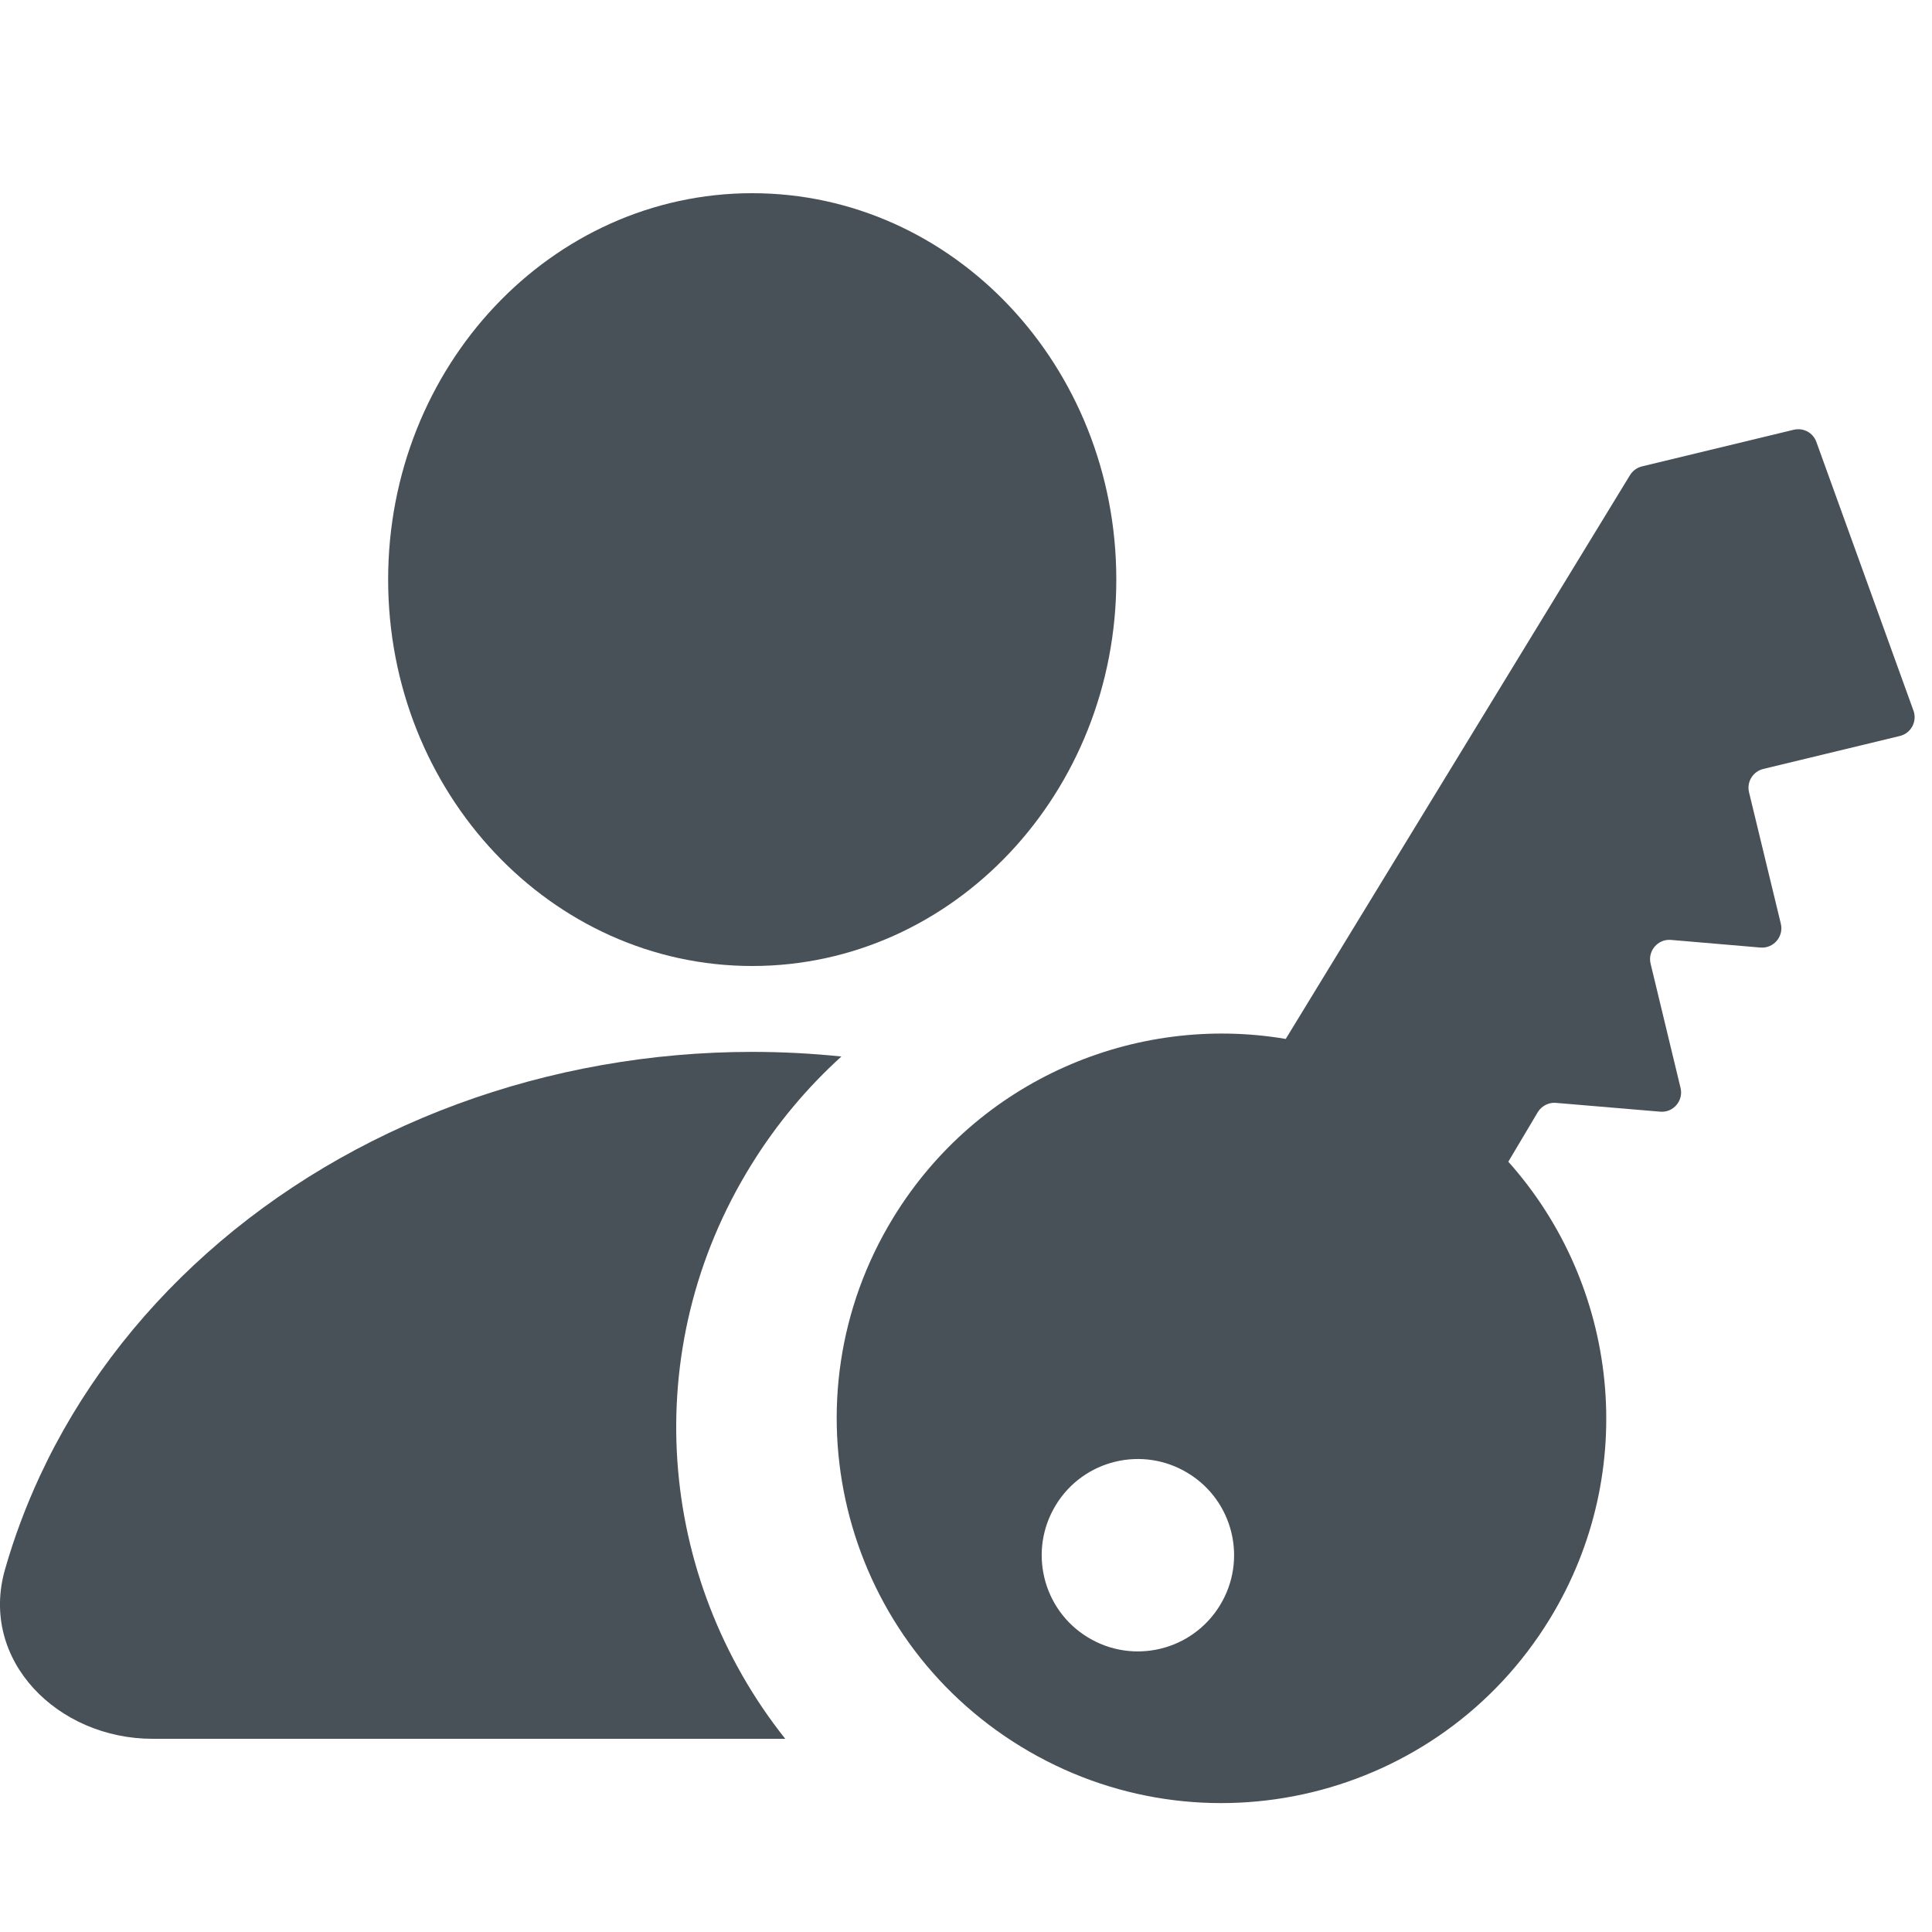 <svg width="20" height="20" view-box="0 0 20 20" fill="none" xmlns="http://www.w3.org/2000/svg">
<path fill-rule="evenodd" clip-rule="evenodd" d="M18.568 4.449C18.668 4.425 18.769 4.479 18.803 4.575L19.808 7.356C19.849 7.468 19.783 7.591 19.667 7.619L18.254 7.96C18.146 7.986 18.08 8.094 18.106 8.202L18.435 9.562C18.467 9.695 18.36 9.82 18.224 9.809L17.298 9.73C17.162 9.718 17.055 9.844 17.087 9.976L17.397 11.262C17.429 11.394 17.322 11.52 17.186 11.508L16.108 11.417C16.032 11.41 15.959 11.448 15.919 11.513L15.614 12.026C16.755 13.302 16.982 15.222 16.044 16.758C14.897 18.635 12.446 19.228 10.569 18.081C8.692 16.935 8.099 14.484 9.246 12.607C10.12 11.176 11.752 10.491 13.31 10.755L16.874 4.918C16.902 4.873 16.947 4.84 16.998 4.828L18.568 4.449ZM12.629 16.618C12.342 17.088 11.73 17.236 11.26 16.949C10.791 16.663 10.643 16.05 10.93 15.58C11.216 15.111 11.829 14.963 12.298 15.25C12.768 15.536 12.916 16.149 12.629 16.618Z" fill="#485158"/>
<path fill-rule="evenodd" clip-rule="evenodd" d="M7.787 10C9.869 10 11.556 8.209 11.556 6C11.556 3.791 9.869 2 7.787 2C5.706 2 4.018 3.791 4.018 6C4.018 8.209 5.706 10 7.787 10ZM8.129 18C6.804 16.335 6.592 13.969 7.778 12.057C8.041 11.632 8.356 11.258 8.71 10.937C8.404 10.905 8.096 10.889 7.787 10.889C6.739 10.889 5.701 11.073 4.733 11.43C3.764 11.788 2.884 12.311 2.143 12.972C1.402 13.632 0.814 14.416 0.413 15.279C0.267 15.594 0.146 15.917 0.052 16.246C-0.218 17.189 0.599 18 1.579 18H8.129Z" fill="#485158"/>
</svg>

